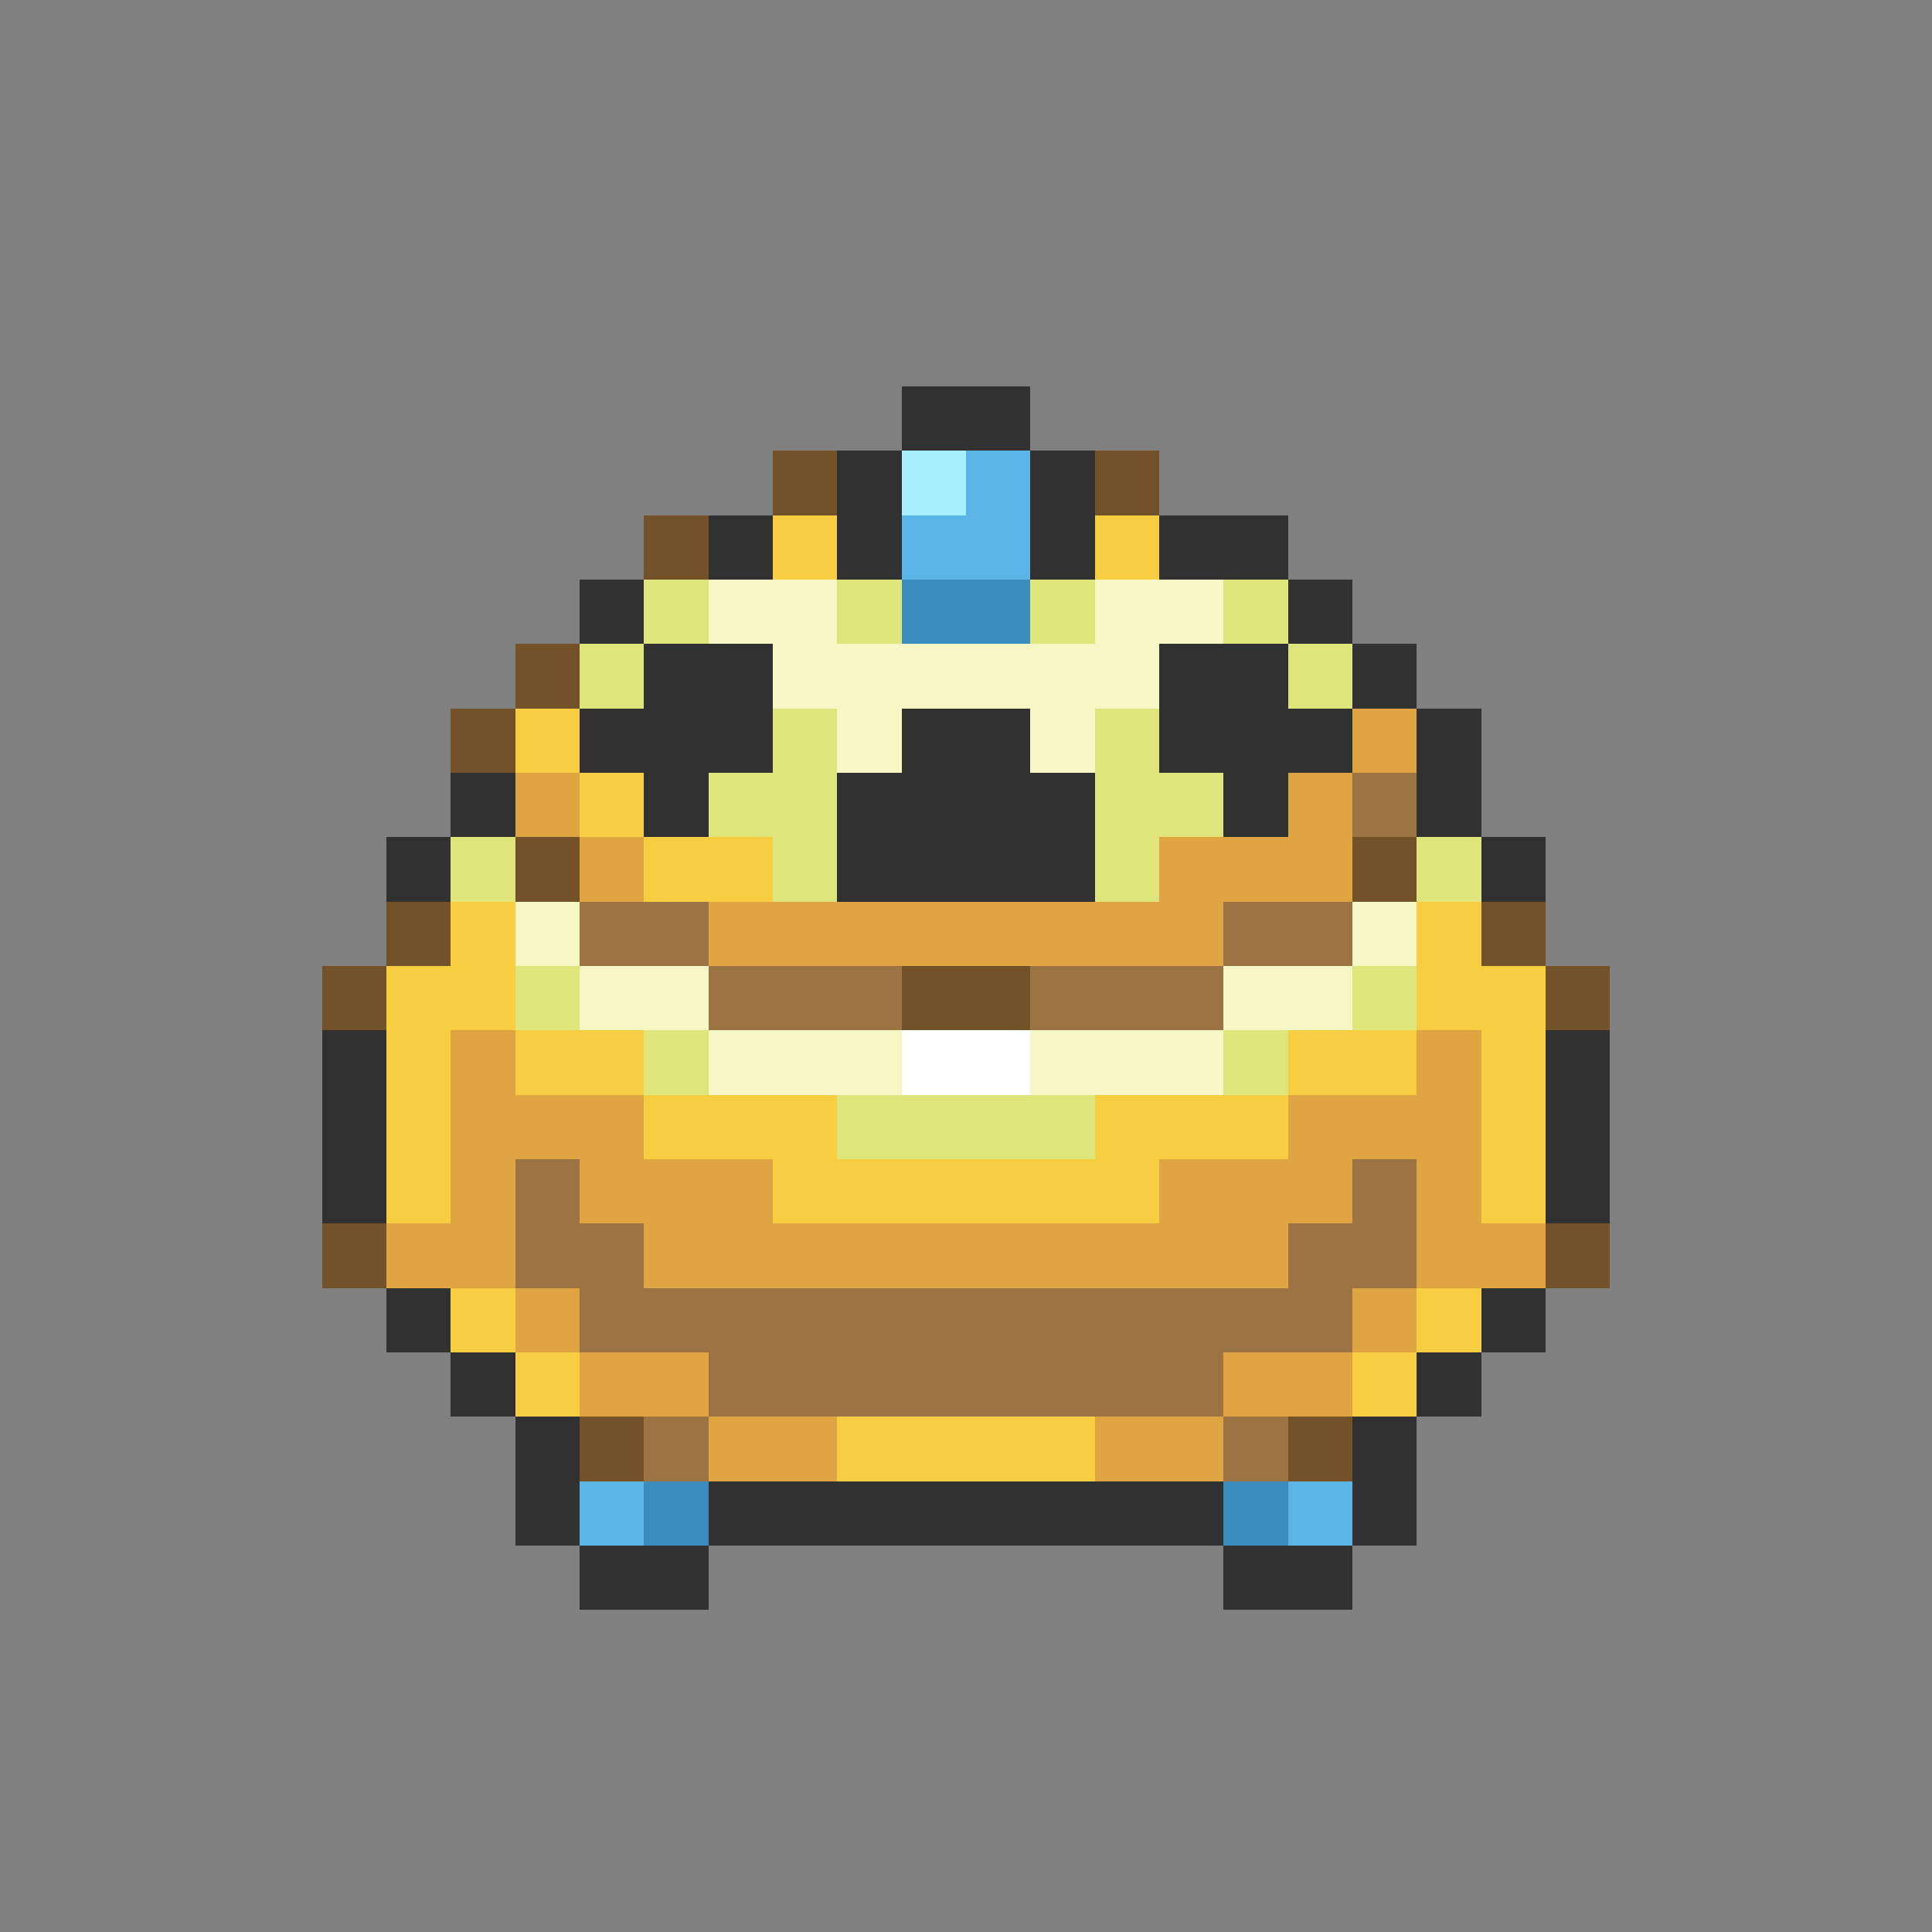<svg xmlns="http://www.w3.org/2000/svg" viewBox="0 -0.5 30 30" shape-rendering="crispEdges">
<rect x="0" y="-0.5" width="30" height="30" fill="#808080" stroke="none"/>
<path stroke="#313131" d="M14 6h2M13 7h1M16 7h1M11 8h1M13 8h1M16 8h1M18 8h2M9 9h1M20 9h1M10 10h2M18 10h2M21 10h1M9 11h3M14 11h2M18 11h3M22 11h1M7 12h1M10 12h1M13 12h4M19 12h1M22 12h1M6 13h1M13 13h4M23 13h1M5 16h1M24 16h1M5 17h1M24 17h1M5 18h1M24 18h1M6 20h1M23 20h1M7 21h1M22 21h1M8 22h1M21 22h1M8 23h1M11 23h8M21 23h1M9 24h2M19 24h2" />
<path stroke="#735229" d="M12 7h1M17 7h1M10 8h1M8 10h1M7 11h1M8 13h1M21 13h1M6 14h1M23 14h1M5 15h1M14 15h2M24 15h1M5 19h1M24 19h1M9 22h1M20 22h1" />
<path stroke="#a5efff" d="M14 7h1" />
<path stroke="#5ab5e6" d="M15 7h1M14 8h2M9 23h1M20 23h1" />
<path stroke="#f7ce42" d="M12 8h1M17 8h1M8 11h1M9 12h1M10 13h2M7 14h1M22 14h1M6 15h2M22 15h2M6 16h1M8 16h2M20 16h2M23 16h1M6 17h1M10 17h3M17 17h3M23 17h1M6 18h1M12 18h6M23 18h1M7 20h1M22 20h1M8 21h1M21 21h1M13 22h4" />
<path stroke="#dee67b" d="M10 9h1M13 9h1M16 9h1M19 9h1M9 10h1M20 10h1M12 11h1M17 11h1M11 12h2M17 12h2M7 13h1M12 13h1M17 13h1M22 13h1M8 15h1M21 15h1M10 16h1M19 16h1M13 17h4" />
<path stroke="#f7f7c5" d="M11 9h2M17 9h2M12 10h6M13 11h1M16 11h1M8 14h1M21 14h1M9 15h2M19 15h2M11 16h3M16 16h3" />
<path stroke="#3a8cbd" d="M14 9h2M10 23h1M19 23h1" />
<path stroke="#dea542" d="M21 11h1M8 12h1M20 12h1M9 13h1M18 13h3M11 14h8M7 16h1M22 16h1M7 17h3M20 17h3M7 18h1M9 18h3M18 18h3M22 18h1M6 19h2M10 19h10M22 19h2M8 20h1M21 20h1M9 21h2M19 21h2M11 22h2M17 22h2" />
<path stroke="#9c7342" d="M21 12h1M9 14h2M19 14h2M11 15h3M16 15h3M8 18h1M21 18h1M8 19h2M20 19h2M9 20h12M11 21h8M10 22h1M19 22h1" />
<path stroke="#ffffff" d="M14 16h2" />
</svg>